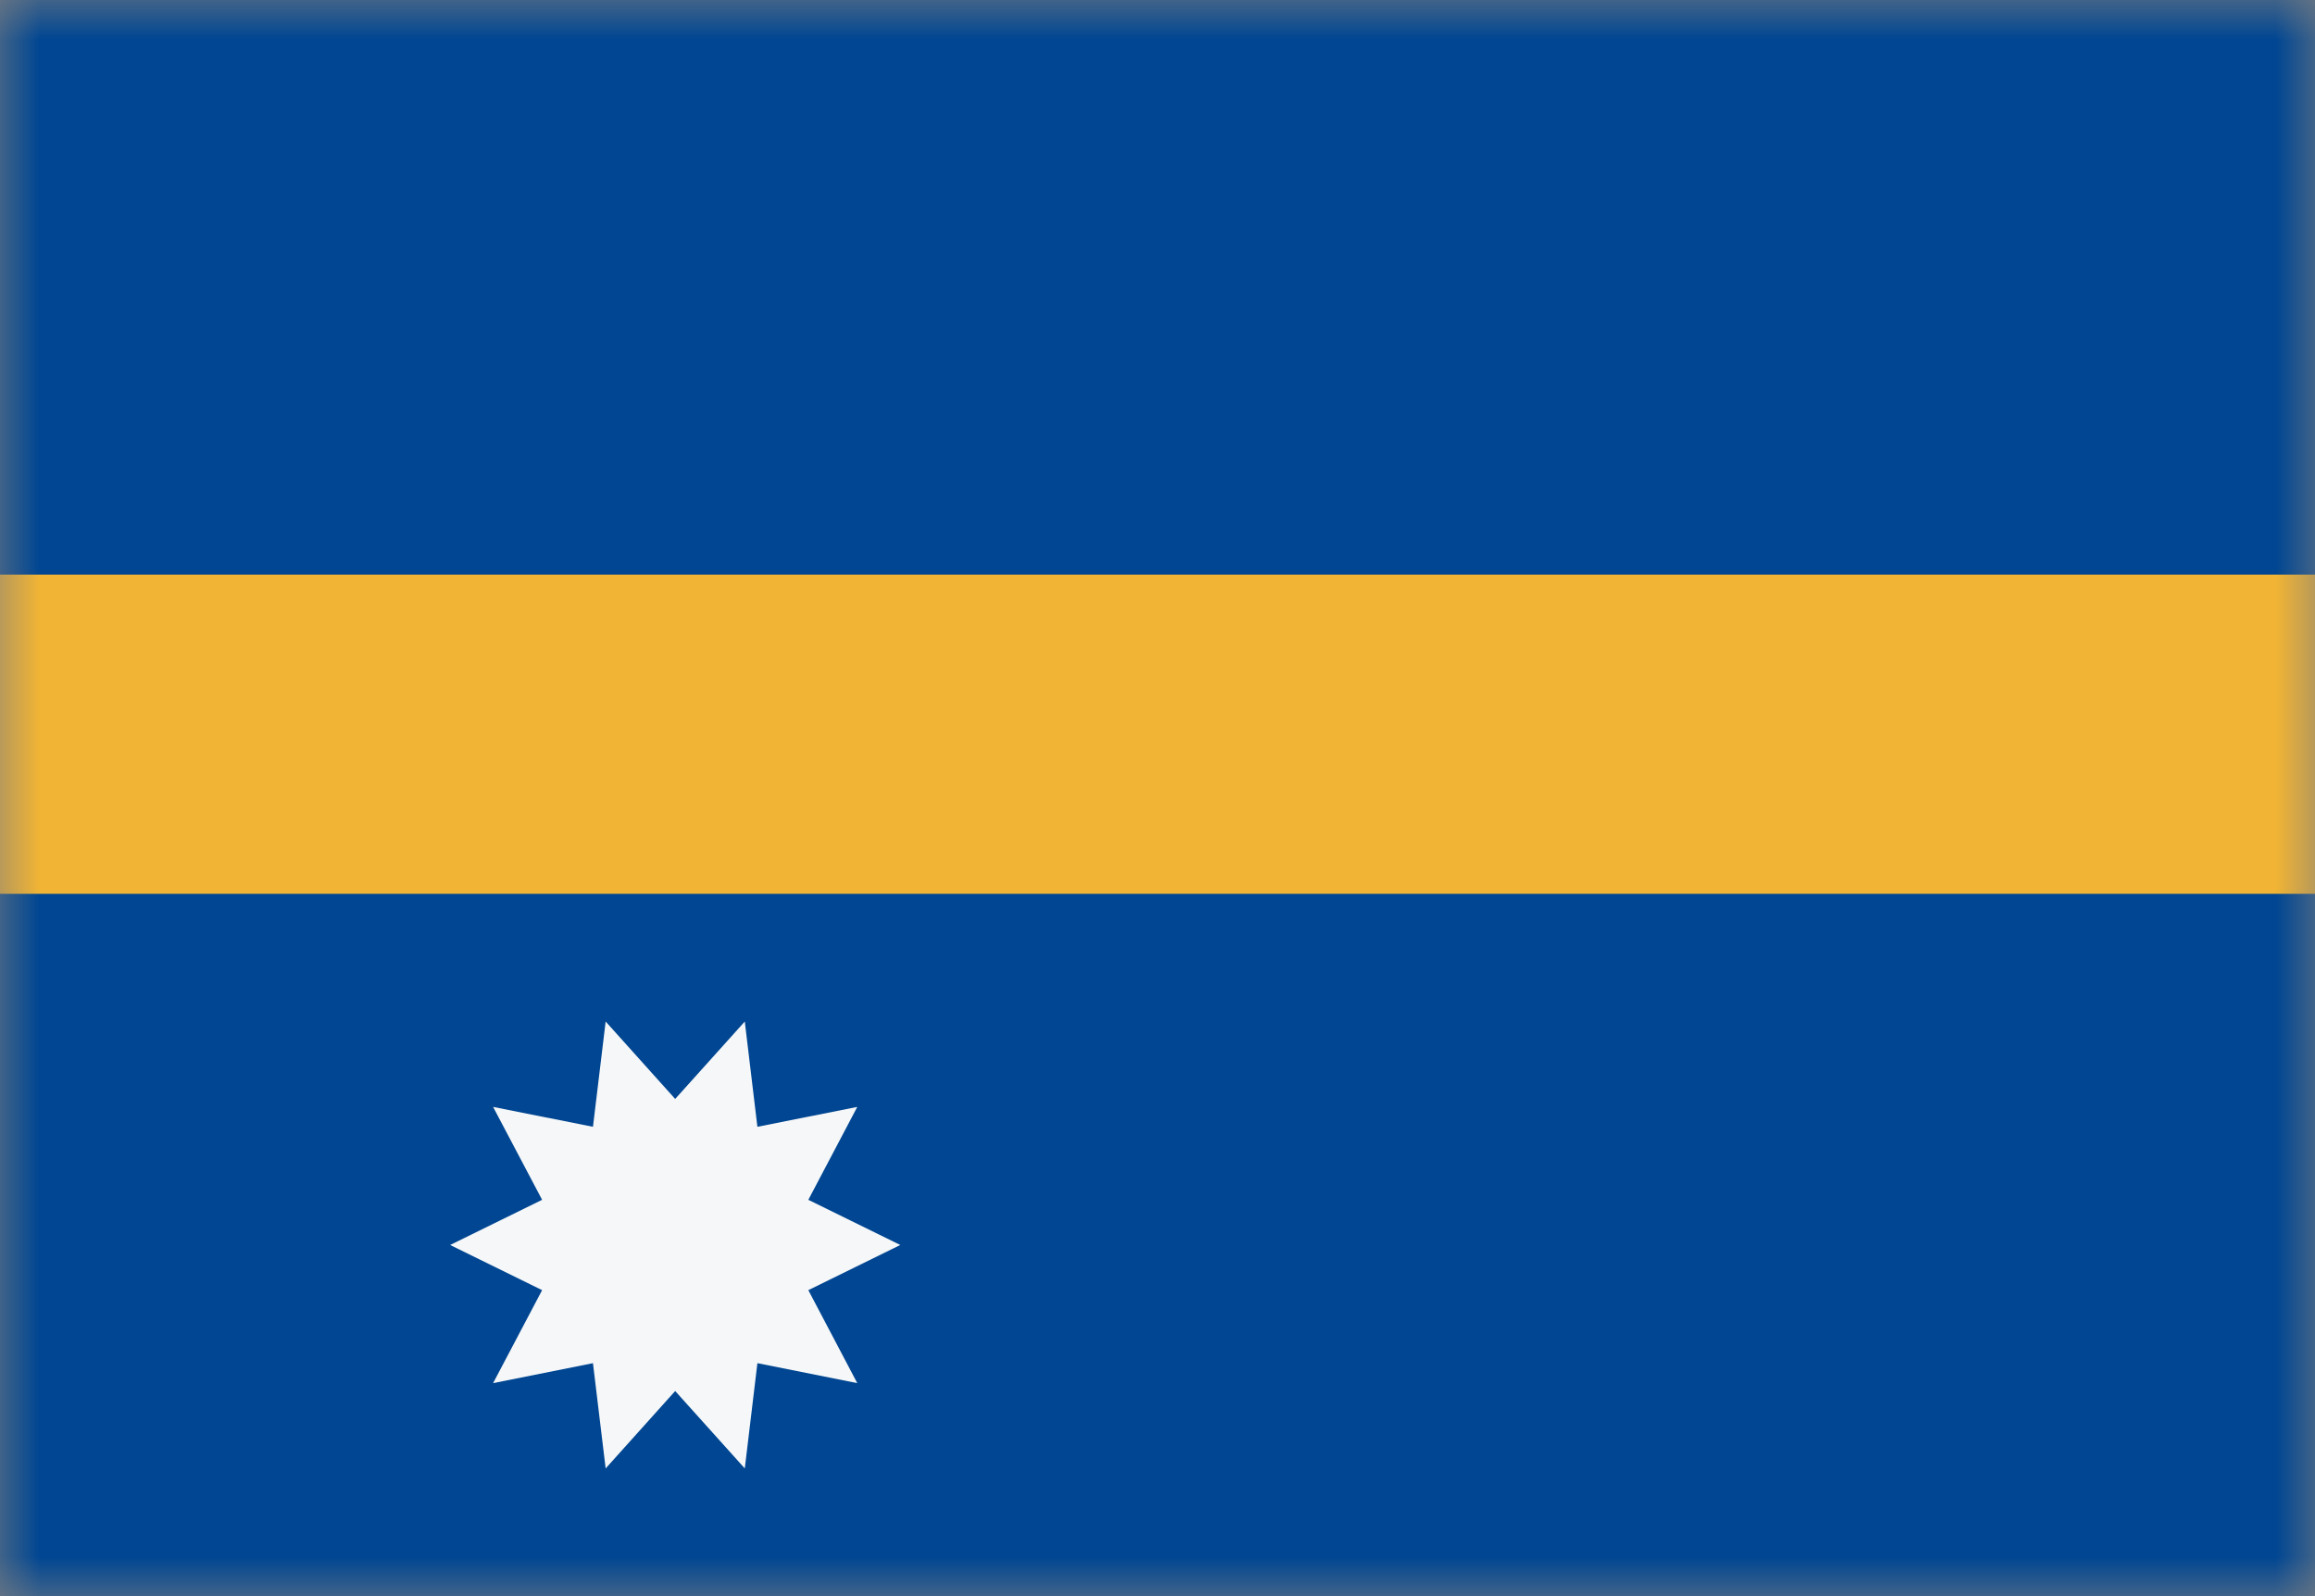 <svg width="29" height="20" viewBox="0 0 29 20" fill="none" xmlns="http://www.w3.org/2000/svg">
<rect x="0" y="0" width="29" height="20" fill="#808080" stroke="none"/>
<mask id="mask0_11482_6794" style="mask-type:alpha" maskUnits="userSpaceOnUse" x="0" y="0" width="29" height="20">
<rect width="29" height="20" fill="#D9D9D9"/>
</mask>
<g mask="url(#mask0_11482_6794)">
<rect width="29" height="20" fill="#004692"/>
<rect y="11.2" width="4" height="29" transform="rotate(-90 0 11.2)" fill="#F1B434"/>
<path d="M11.278 15.6L10.126 16.166L10.739 17.331L9.488 17.081L9.33 18.4L8.458 17.43L7.587 18.4L7.428 17.081L6.177 17.331L6.791 16.166L5.639 15.6L6.791 15.034L6.177 13.87L7.428 14.119L7.587 12.8L8.458 13.77L9.33 12.8L9.488 14.119L10.739 13.87L10.126 15.034L11.278 15.6Z" fill="#F5F7F8"/>
</g>
</svg>
